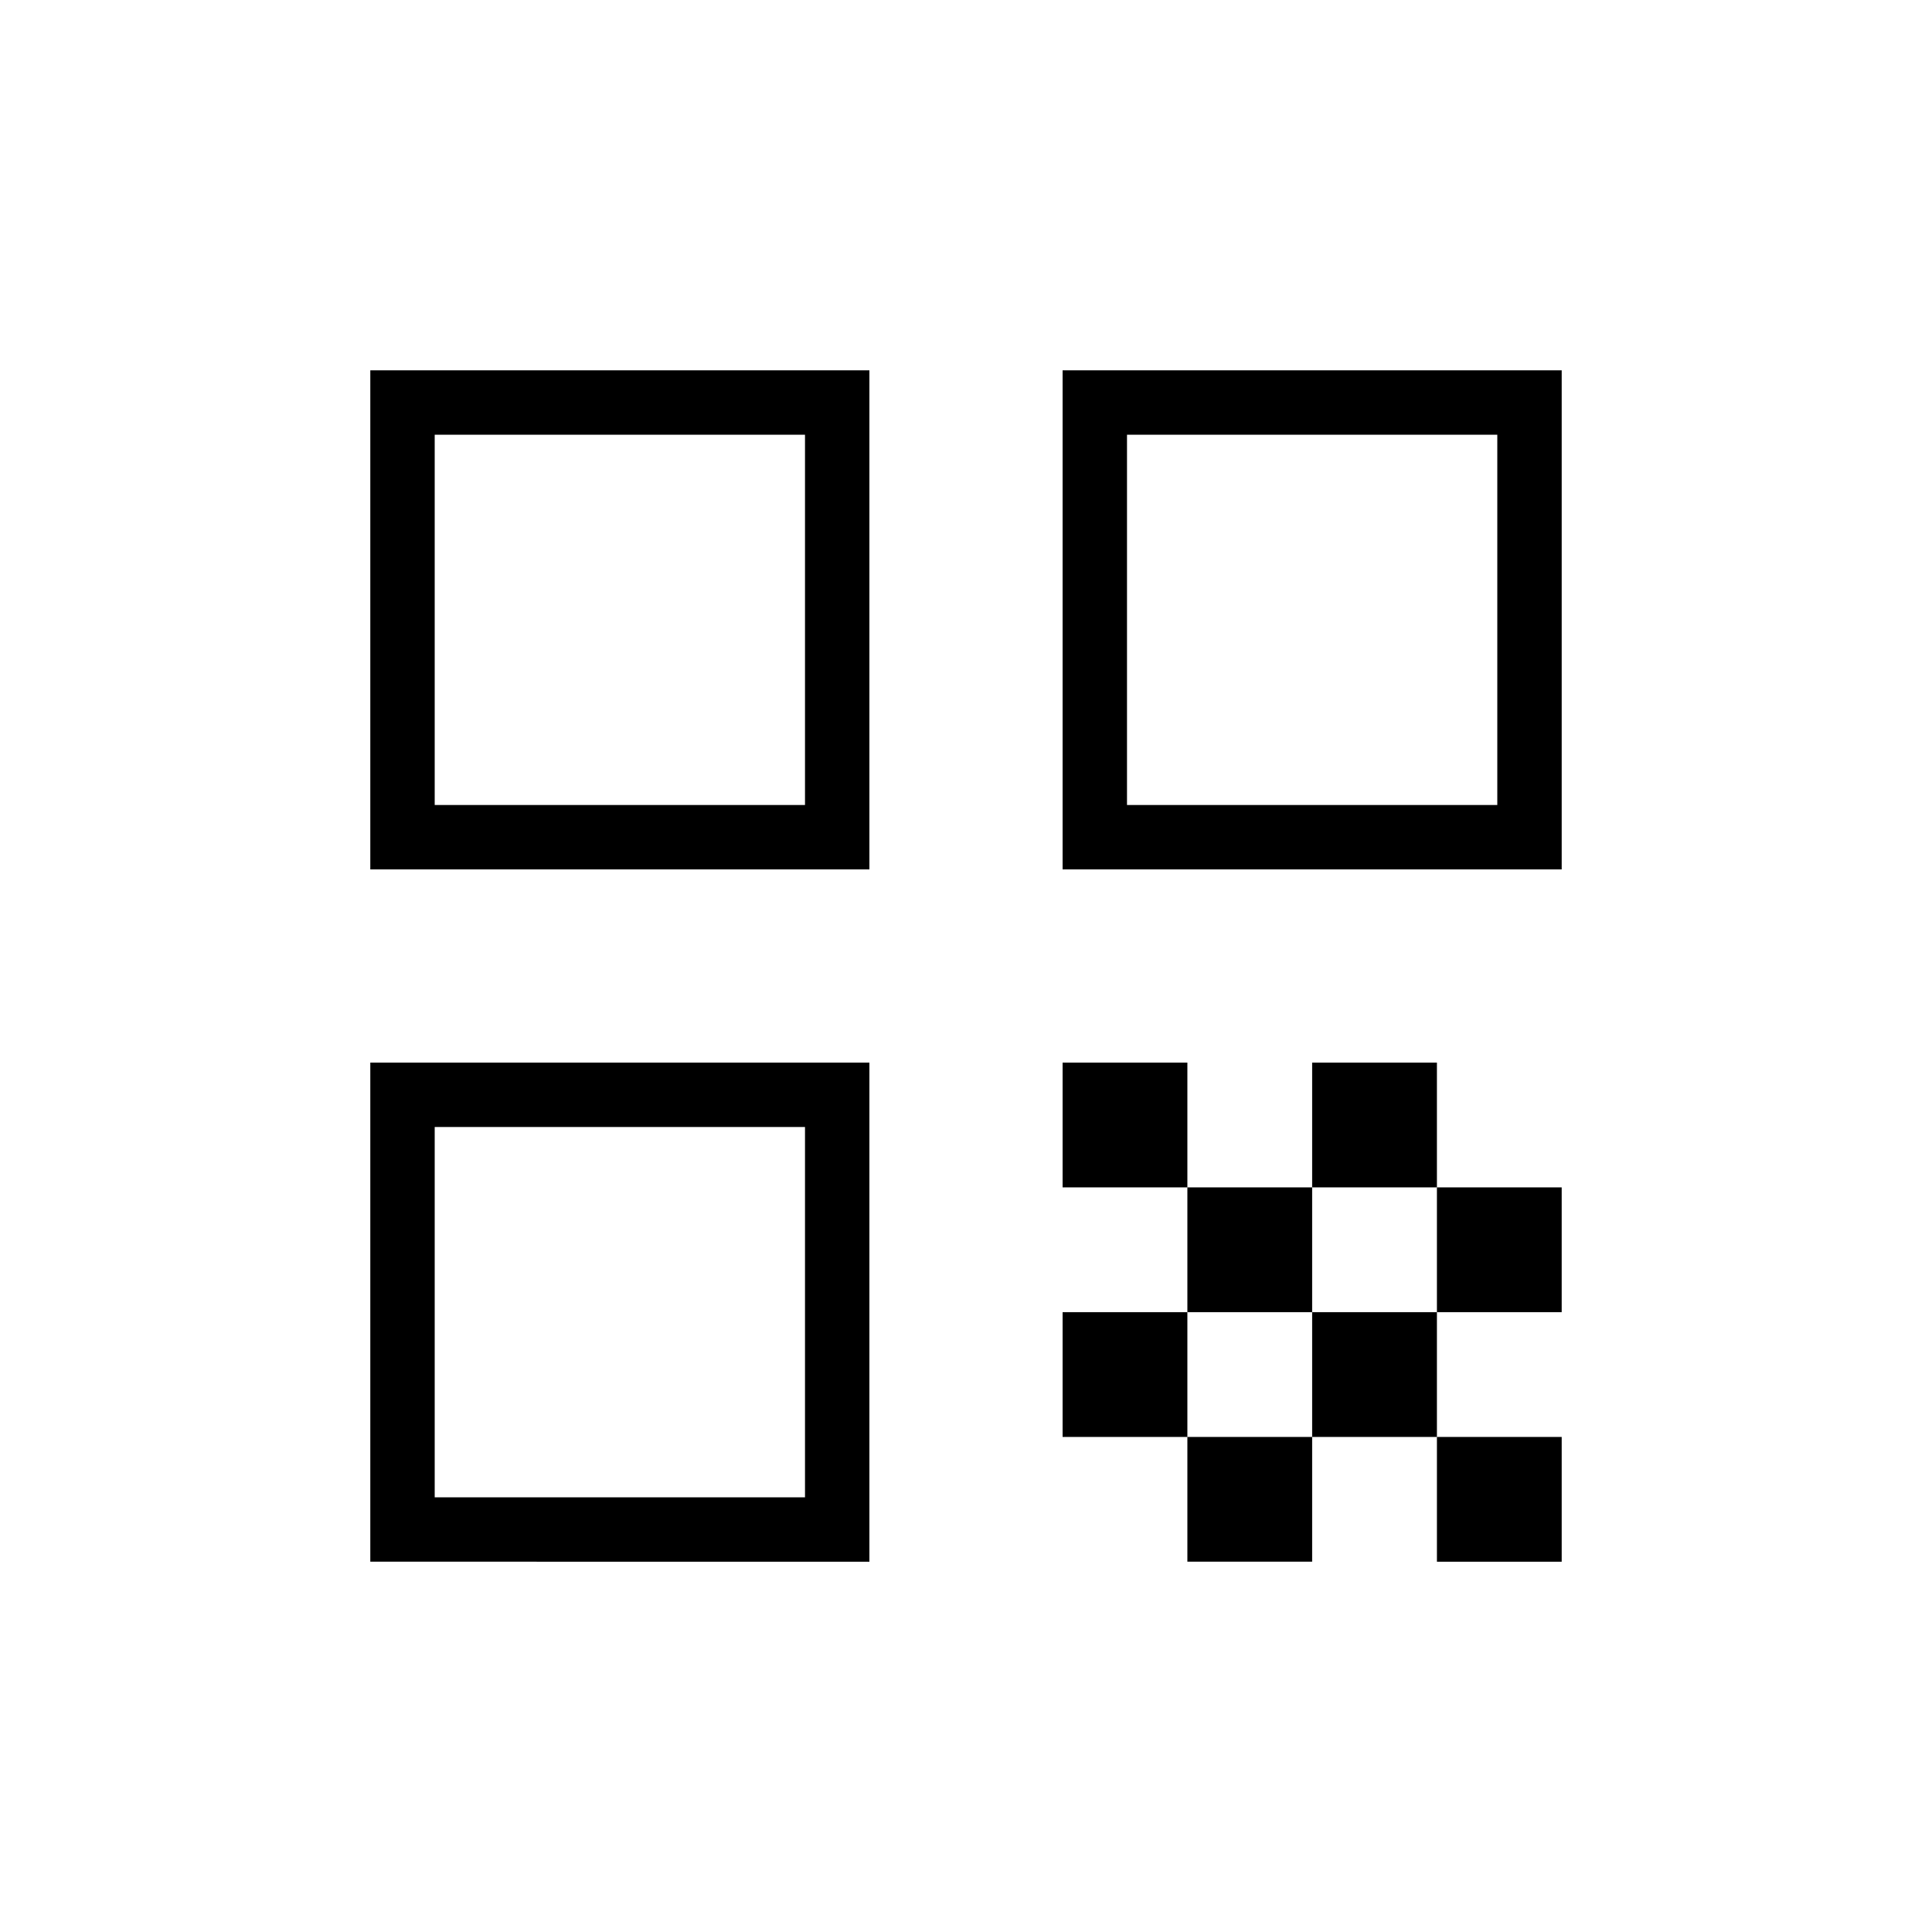<svg xmlns="http://www.w3.org/2000/svg" height="20" viewBox="0 -960 960 960" width="20"><path d="M184-528v-248h248v248H184Zm32-32h184v-184H216v184Zm-32 376v-248h248v248H184Zm32-32h184v-184H216v184Zm312-312v-248h248v248H528Zm32-32h184v-184H560v184Zm154 376v-62h62v62h-62ZM528-370v-62h62v62h-62Zm62 62v-62h62v62h-62Zm-62 62v-62h62v62h-62Zm62 62v-62h62v62h-62Zm62-62v-62h62v62h-62Zm0-124v-62h62v62h-62Zm62 62v-62h62v62h-62Z"/></svg>